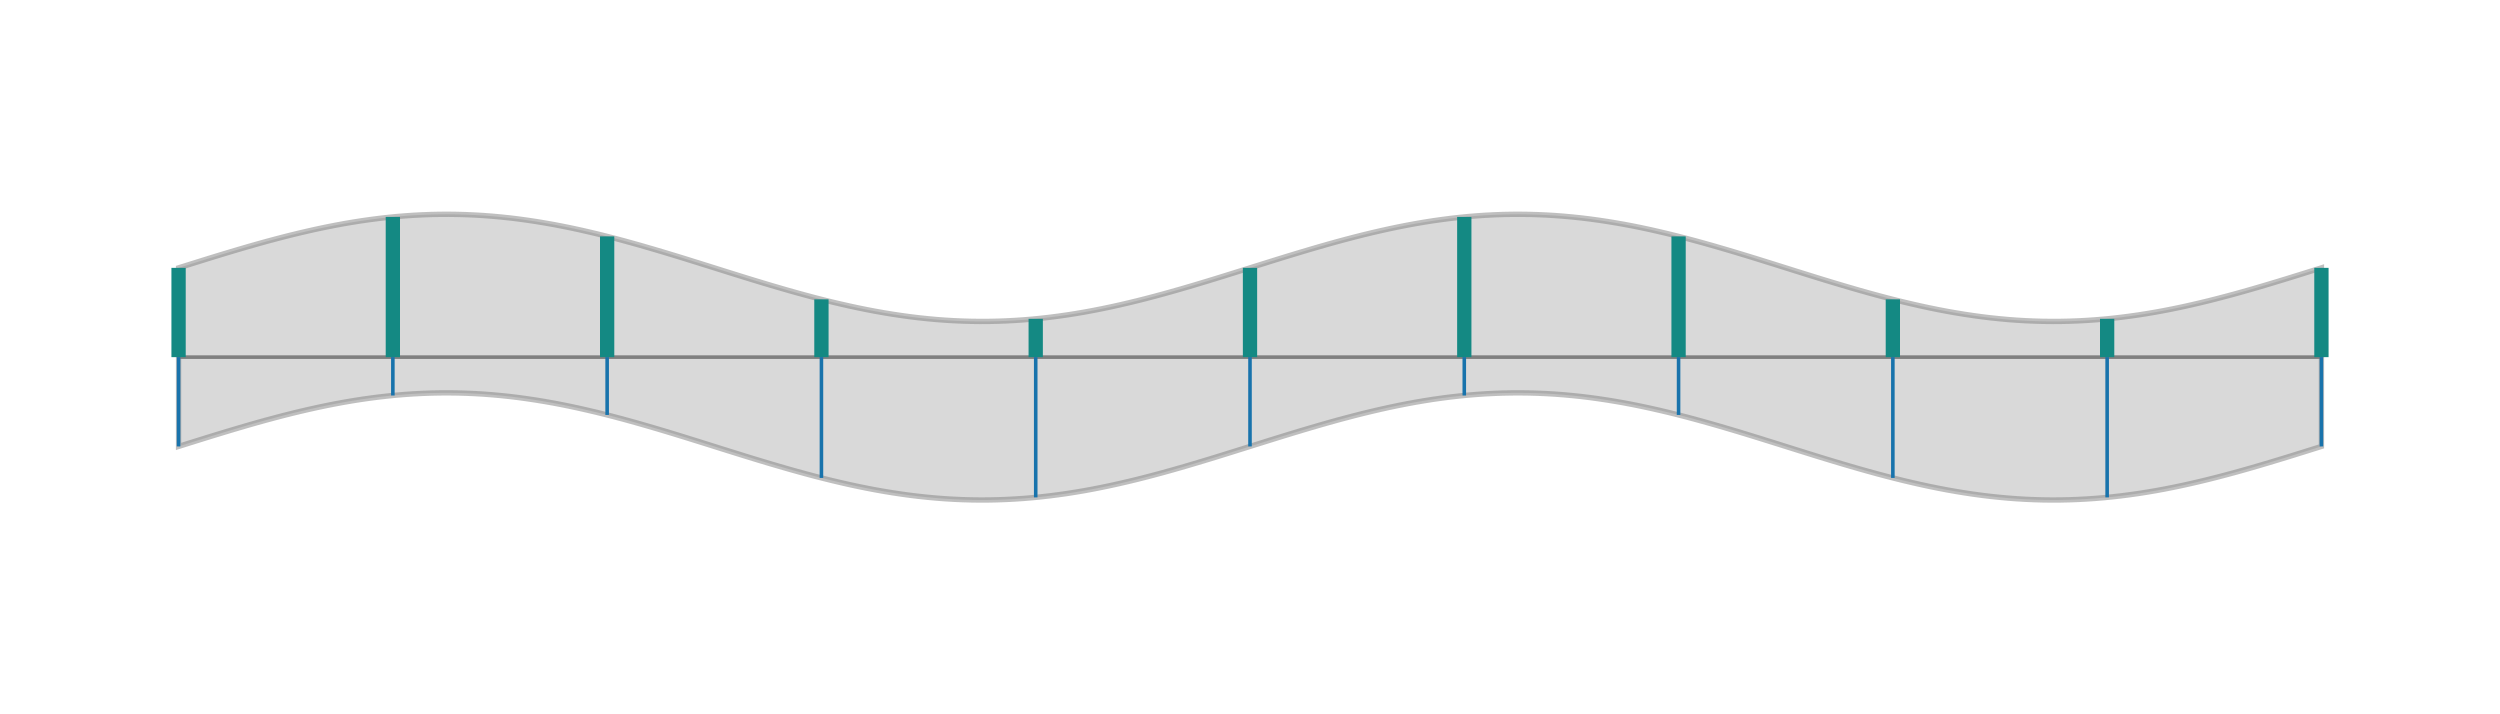 <?xml version="1.0" encoding="utf-8" ?>
<svg xmlns="http://www.w3.org/2000/svg" xmlns:ev="http://www.w3.org/2001/xml-events" xmlns:xlink="http://www.w3.org/1999/xlink" baseProfile="full" height="40mm" version="1.1" viewBox="0,0,140,40" width="140mm">
    <defs>
        <style type="text/css"><![CDATA[
.stitch_line {
    stroke-width: 0.3;
    stroke-linejoin: round;
    stroke-linecap: round;
    fill: none;
}
.path_center_line {
    fill: none;
    stroke:#808080;
    stroke-width: 0.2;
    stroke-linejoin: round;
    stroke-linecap: round;
}
.path_contour {
    fill: #808080;
    fill-opacity: 0.3;
    stroke: #808080;
    stroke-opacity: 0.5;
    stroke-width: 0.3;
}
.text{
    text-anchor: middle;
    dominant-baseline: middle;
    font-family: sans-serif;
    font-size: 1.5mm;
}
.smalltext{
    text-anchor: middle;
    dominant-baseline: middle;
    font-family: sans-serif;
    font-size: 1mm;
}
.line_0 {
    fill: none;
    stroke:#148983;
    stroke-width:0.8;
}.line_1 {
    fill: none;
    stroke:#1873ac;
    stroke-width:0.2;
}]]></style>
    </defs>
    <g>
        <g transform="translate(70.0,20.0)">
            <g>
                <path class="path_contour" d="M -60.000, -5.000  L -59.512, -5.153  L -59.024, -5.306  L -58.537, -5.458  L -58.049, -5.609  L -57.561, -5.758  L -57.073, -5.905  L -56.585, -6.050  L -56.098, -6.192  L -55.610, -6.331  L -55.122, -6.467  L -54.634, -6.598  L -54.146, -6.726  L -53.659, -6.849  L -53.171, -6.967  L -52.683, -7.080  L -52.195, -7.188  L -51.707, -7.290  L -51.220, -7.386  L -50.732, -7.476  L -50.244, -7.559  L -49.756, -7.636  L -49.268, -7.705  L -48.780, -7.768  L -48.293, -7.823  L -47.805, -7.872  L -47.317, -7.912  L -46.829, -7.945  L -46.341, -7.970  L -45.854, -7.988  L -45.366, -7.998  L -44.878, -8.000  L -44.390, -7.994  L -43.902, -7.980  L -43.415, -7.959  L -42.927, -7.930  L -42.439, -7.893  L -41.951, -7.848  L -41.463, -7.797  L -40.976, -7.738  L -40.488, -7.671  L -40.000, -7.598  L -39.512, -7.518  L -39.024, -7.432  L -38.537, -7.339  L -38.049, -7.240  L -37.561, -7.135  L -37.073, -7.024  L -36.585, -6.909  L -36.098, -6.788  L -35.610, -6.663  L -35.122, -6.533  L -34.634, -6.399  L -34.146, -6.262  L -33.659, -6.121  L -33.171, -5.978  L -32.683, -5.832  L -32.195, -5.684  L -31.707, -5.534  L -31.220, -5.382  L -30.732, -5.230  L -30.244, -5.077  L -29.756, -4.923  L -29.268, -4.770  L -28.780, -4.618  L -28.293, -4.466  L -27.805, -4.316  L -27.317, -4.168  L -26.829, -4.022  L -26.341, -3.879  L -25.854, -3.738  L -25.366, -3.601  L -24.878, -3.467  L -24.390, -3.337  L -23.902, -3.212  L -23.415, -3.091  L -22.927, -2.976  L -22.439, -2.865  L -21.951, -2.760  L -21.463, -2.661  L -20.976, -2.568  L -20.488, -2.482  L -20.000, -2.402  L -19.512, -2.329  L -19.024, -2.262  L -18.537, -2.203  L -18.049, -2.152  L -17.561, -2.107  L -17.073, -2.070  L -16.585, -2.041  L -16.098, -2.020  L -15.610, -2.006  L -15.122, -2.000  L -14.634, -2.002  L -14.146, -2.012  L -13.659, -2.030  L -13.171, -2.055  L -12.683, -2.088  L -12.195, -2.128  L -11.707, -2.177  L -11.220, -2.232  L -10.732, -2.295  L -10.244, -2.364  L -9.756, -2.441  L -9.268, -2.524  L -8.780, -2.614  L -8.293, -2.710  L -7.805, -2.812  L -7.317, -2.920  L -6.829, -3.033  L -6.341, -3.151  L -5.854, -3.274  L -5.366, -3.402  L -4.878, -3.533  L -4.390, -3.669  L -3.902, -3.808  L -3.415, -3.950  L -2.927, -4.095  L -2.439, -4.242  L -1.951, -4.391  L -1.463, -4.542  L -0.976, -4.694  L -0.488, -4.847  L 0.000, -5.000  L 0.488, -5.153  L 0.976, -5.306  L 1.463, -5.458  L 1.951, -5.609  L 2.439, -5.758  L 2.927, -5.905  L 3.415, -6.050  L 3.902, -6.192  L 4.390, -6.331  L 4.878, -6.467  L 5.366, -6.598  L 5.854, -6.726  L 6.341, -6.849  L 6.829, -6.967  L 7.317, -7.080  L 7.805, -7.188  L 8.293, -7.290  L 8.780, -7.386  L 9.268, -7.476  L 9.756, -7.559  L 10.244, -7.636  L 10.732, -7.705  L 11.220, -7.768  L 11.707, -7.823  L 12.195, -7.872  L 12.683, -7.912  L 13.171, -7.945  L 13.659, -7.970  L 14.146, -7.988  L 14.634, -7.998  L 15.122, -8.000  L 15.610, -7.994  L 16.098, -7.980  L 16.585, -7.959  L 17.073, -7.930  L 17.561, -7.893  L 18.049, -7.848  L 18.537, -7.797  L 19.024, -7.738  L 19.512, -7.671  L 20.000, -7.598  L 20.488, -7.518  L 20.976, -7.432  L 21.463, -7.339  L 21.951, -7.240  L 22.439, -7.135  L 22.927, -7.024  L 23.415, -6.909  L 23.902, -6.788  L 24.390, -6.663  L 24.878, -6.533  L 25.366, -6.399  L 25.854, -6.262  L 26.341, -6.121  L 26.829, -5.978  L 27.317, -5.832  L 27.805, -5.684  L 28.293, -5.534  L 28.780, -5.382  L 29.268, -5.230  L 29.756, -5.077  L 30.244, -4.923  L 30.732, -4.770  L 31.220, -4.618  L 31.707, -4.466  L 32.195, -4.316  L 32.683, -4.168  L 33.171, -4.022  L 33.659, -3.879  L 34.146, -3.738  L 34.634, -3.601  L 35.122, -3.467  L 35.610, -3.337  L 36.098, -3.212  L 36.585, -3.091  L 37.073, -2.976  L 37.561, -2.865  L 38.049, -2.760  L 38.537, -2.661  L 39.024, -2.568  L 39.512, -2.482  L 40.000, -2.402  L 40.488, -2.329  L 40.976, -2.262  L 41.463, -2.203  L 41.951, -2.152  L 42.439, -2.107  L 42.927, -2.070  L 43.415, -2.041  L 43.902, -2.020  L 44.390, -2.006  L 44.878, -2.000  L 45.366, -2.002  L 45.854, -2.012  L 46.341, -2.030  L 46.829, -2.055  L 47.317, -2.088  L 47.805, -2.128  L 48.293, -2.177  L 48.780, -2.232  L 49.268, -2.295  L 49.756, -2.364  L 50.244, -2.441  L 50.732, -2.524  L 51.220, -2.614  L 51.707, -2.710  L 52.195, -2.812  L 52.683, -2.920  L 53.171, -3.033  L 53.659, -3.151  L 54.146, -3.274  L 54.634, -3.402  L 55.122, -3.533  L 55.610, -3.669  L 56.098, -3.808  L 56.585, -3.950  L 57.073, -4.095  L 57.561, -4.242  L 58.049, -4.391  L 58.537, -4.542  L 59.024, -4.694  L 59.512, -4.847  L 60.000, -5.000  L 60.000, -4.500  L 60.000, -4.000  L 60.000, -3.500  L 60.000, -3.000  L 60.000, -2.500  L 60.000, -2.000  L 60.000, -1.500  L 60.000, -1.000  L 60.000, -0.500  L 60.000, 0.000  L 60.000, 0.500  L 60.000, 1.000  L 60.000, 1.500  L 60.000, 2.000  L 60.000, 2.500  L 60.000, 3.000  L 60.000, 3.500  L 60.000, 4.000  L 60.000, 4.500  L 60.000, 5.000  L 59.512, 5.153  L 59.024, 5.306  L 58.537, 5.458  L 58.049, 5.609  L 57.561, 5.758  L 57.073, 5.905  L 56.585, 6.050  L 56.098, 6.192  L 55.610, 6.331  L 55.122, 6.467  L 54.634, 6.598  L 54.146, 6.726  L 53.659, 6.849  L 53.171, 6.967  L 52.683, 7.080  L 52.195, 7.188  L 51.707, 7.290  L 51.220, 7.386  L 50.732, 7.476  L 50.244, 7.559  L 49.756, 7.636  L 49.268, 7.705  L 48.780, 7.768  L 48.293, 7.823  L 47.805, 7.872  L 47.317, 7.912  L 46.829, 7.945  L 46.341, 7.970  L 45.854, 7.988  L 45.366, 7.998  L 44.878, 8.000  L 44.390, 7.994  L 43.902, 7.980  L 43.415, 7.959  L 42.927, 7.930  L 42.439, 7.893  L 41.951, 7.848  L 41.463, 7.797  L 40.976, 7.738  L 40.488, 7.671  L 40.000, 7.598  L 39.512, 7.518  L 39.024, 7.432  L 38.537, 7.339  L 38.049, 7.240  L 37.561, 7.135  L 37.073, 7.024  L 36.585, 6.909  L 36.098, 6.788  L 35.610, 6.663  L 35.122, 6.533  L 34.634, 6.399  L 34.146, 6.262  L 33.659, 6.121  L 33.171, 5.978  L 32.683, 5.832  L 32.195, 5.684  L 31.707, 5.534  L 31.220, 5.382  L 30.732, 5.230  L 30.244, 5.077  L 29.756, 4.923  L 29.268, 4.770  L 28.780, 4.618  L 28.293, 4.466  L 27.805, 4.316  L 27.317, 4.168  L 26.829, 4.022  L 26.341, 3.879  L 25.854, 3.738  L 25.366, 3.601  L 24.878, 3.467  L 24.390, 3.337  L 23.902, 3.212  L 23.415, 3.091  L 22.927, 2.976  L 22.439, 2.865  L 21.951, 2.760  L 21.463, 2.661  L 20.976, 2.568  L 20.488, 2.482  L 20.000, 2.402  L 19.512, 2.329  L 19.024, 2.262  L 18.537, 2.203  L 18.049, 2.152  L 17.561, 2.107  L 17.073, 2.070  L 16.585, 2.041  L 16.098, 2.020  L 15.610, 2.006  L 15.122, 2.000  L 14.634, 2.002  L 14.146, 2.012  L 13.659, 2.030  L 13.171, 2.055  L 12.683, 2.088  L 12.195, 2.128  L 11.707, 2.177  L 11.220, 2.232  L 10.732, 2.295  L 10.244, 2.364  L 9.756, 2.441  L 9.268, 2.524  L 8.780, 2.614  L 8.293, 2.710  L 7.805, 2.812  L 7.317, 2.920  L 6.829, 3.033  L 6.341, 3.151  L 5.854, 3.274  L 5.366, 3.402  L 4.878, 3.533  L 4.390, 3.669  L 3.902, 3.808  L 3.415, 3.950  L 2.927, 4.095  L 2.439, 4.242  L 1.951, 4.391  L 1.463, 4.542  L 0.976, 4.694  L 0.488, 4.847  L 0.000, 5.000  L -0.488, 5.153  L -0.976, 5.306  L -1.463, 5.458  L -1.951, 5.609  L -2.439, 5.758  L -2.927, 5.905  L -3.415, 6.050  L -3.902, 6.192  L -4.390, 6.331  L -4.878, 6.467  L -5.366, 6.598  L -5.854, 6.726  L -6.341, 6.849  L -6.829, 6.967  L -7.317, 7.080  L -7.805, 7.188  L -8.293, 7.290  L -8.780, 7.386  L -9.268, 7.476  L -9.756, 7.559  L -10.244, 7.636  L -10.732, 7.705  L -11.220, 7.768  L -11.707, 7.823  L -12.195, 7.872  L -12.683, 7.912  L -13.171, 7.945  L -13.659, 7.970  L -14.146, 7.988  L -14.634, 7.998  L -15.122, 8.000  L -15.610, 7.994  L -16.098, 7.980  L -16.585, 7.959  L -17.073, 7.930  L -17.561, 7.893  L -18.049, 7.848  L -18.537, 7.797  L -19.024, 7.738  L -19.512, 7.671  L -20.000, 7.598  L -20.488, 7.518  L -20.976, 7.432  L -21.463, 7.339  L -21.951, 7.240  L -22.439, 7.135  L -22.927, 7.024  L -23.415, 6.909  L -23.902, 6.788  L -24.390, 6.663  L -24.878, 6.533  L -25.366, 6.399  L -25.854, 6.262  L -26.341, 6.121  L -26.829, 5.978  L -27.317, 5.832  L -27.805, 5.684  L -28.293, 5.534  L -28.780, 5.382  L -29.268, 5.230  L -29.756, 5.077  L -30.244, 4.923  L -30.732, 4.770  L -31.220, 4.618  L -31.707, 4.466  L -32.195, 4.316  L -32.683, 4.168  L -33.171, 4.022  L -33.659, 3.879  L -34.146, 3.738  L -34.634, 3.601  L -35.122, 3.467  L -35.610, 3.337  L -36.098, 3.212  L -36.585, 3.091  L -37.073, 2.976  L -37.561, 2.865  L -38.049, 2.760  L -38.537, 2.661  L -39.024, 2.568  L -39.512, 2.482  L -40.000, 2.402  L -40.488, 2.329  L -40.976, 2.262  L -41.463, 2.203  L -41.951, 2.152  L -42.439, 2.107  L -42.927, 2.070  L -43.415, 2.041  L -43.902, 2.020  L -44.390, 2.006  L -44.878, 2.000  L -45.366, 2.002  L -45.854, 2.012  L -46.341, 2.030  L -46.829, 2.055  L -47.317, 2.088  L -47.805, 2.128  L -48.293, 2.177  L -48.780, 2.232  L -49.268, 2.295  L -49.756, 2.364  L -50.244, 2.441  L -50.732, 2.524  L -51.220, 2.614  L -51.707, 2.710  L -52.195, 2.812  L -52.683, 2.920  L -53.171, 3.033  L -53.659, 3.151  L -54.146, 3.274  L -54.634, 3.402  L -55.122, 3.533  L -55.610, 3.669  L -56.098, 3.808  L -56.585, 3.950  L -57.073, 4.095  L -57.561, 4.242  L -58.049, 4.391  L -58.537, 4.542  L -59.024, 4.694  L -59.512, 4.847  L -60.000, 5.000  L -60.000, 4.500  L -60.000, 4.000  L -60.000, 3.500  L -60.000, 3.000  L -60.000, 2.500  L -60.000, 2.000  L -60.000, 1.500  L -60.000, 1.000  L -60.000, 0.500  L -60.000, 0.000  L -60.000, -0.500  L -60.000, -1.000  L -60.000, -1.500  L -60.000, -2.000  L -60.000, -2.500  L -60.000, -3.000  L -60.000, -3.500  L -60.000, -4.000  L -60.000, -4.500  L -60.000, -5.000  Z"/>
                <path class="path_center_line" d="M -60.000, 0.000  L -59.500, 0.000  L -59.000, 0.000  L -58.500, 0.000  L -58.000, 0.000  L -57.500, 0.000  L -57.000, 0.000  L -56.500, 0.000  L -56.000, 0.000  L -55.500, 0.000  L -55.000, 0.000  L -54.500, 0.000  L -54.000, 0.000  L -53.500, 0.000  L -53.000, 0.000  L -52.500, 0.000  L -52.000, 0.000  L -51.500, 0.000  L -51.000, 0.000  L -50.500, 0.000  L -50.000, 0.000  L -49.500, 0.000  L -49.000, 0.000  L -48.500, 0.000  L -48.000, 0.000  L -47.500, 0.000  L -47.000, 0.000  L -46.500, 0.000  L -46.000, 0.000  L -45.500, 0.000  L -45.000, 0.000  L -44.500, 0.000  L -44.000, 0.000  L -43.500, 0.000  L -43.000, 0.000  L -42.500, 0.000  L -42.000, 0.000  L -41.500, 0.000  L -41.000, 0.000  L -40.500, 0.000  L -40.000, 0.000  L -39.500, 0.000  L -39.000, 0.000  L -38.500, 0.000  L -38.000, 0.000  L -37.500, 0.000  L -37.000, 0.000  L -36.500, 0.000  L -36.000, 0.000  L -35.500, 0.000  L -35.000, 0.000  L -34.500, 0.000  L -34.000, 0.000  L -33.500, 0.000  L -33.000, 0.000  L -32.500, 0.000  L -32.000, 0.000  L -31.500, 0.000  L -31.000, 0.000  L -30.500, 0.000  L -30.000, 0.000  L -29.500, 0.000  L -29.000, 0.000  L -28.500, 0.000  L -28.000, 0.000  L -27.500, 0.000  L -27.000, 0.000  L -26.500, 0.000  L -26.000, 0.000  L -25.500, 0.000  L -25.000, 0.000  L -24.500, 0.000  L -24.000, 0.000  L -23.500, 0.000  L -23.000, 0.000  L -22.500, 0.000  L -22.000, 0.000  L -21.500, 0.000  L -21.000, 0.000  L -20.500, 0.000  L -20.000, 0.000  L -19.500, 0.000  L -19.000, 0.000  L -18.500, 0.000  L -18.000, 0.000  L -17.500, 0.000  L -17.000, 0.000  L -16.500, 0.000  L -16.000, 0.000  L -15.500, 0.000  L -15.000, 0.000  L -14.500, 0.000  L -14.000, 0.000  L -13.500, 0.000  L -13.000, 0.000  L -12.500, 0.000  L -12.000, 0.000  L -11.500, 0.000  L -11.000, 0.000  L -10.500, 0.000  L -10.000, 0.000  L -9.500, 0.000  L -9.000, 0.000  L -8.500, 0.000  L -8.000, 0.000  L -7.500, 0.000  L -7.000, 0.000  L -6.500, 0.000  L -6.000, 0.000  L -5.500, 0.000  L -5.000, 0.000  L -4.500, 0.000  L -4.000, 0.000  L -3.500, 0.000  L -3.000, 0.000  L -2.500, 0.000  L -2.000, 0.000  L -1.500, 0.000  L -1.000, 0.000  L -0.500, 0.000  L 0.000, 0.000  L 0.500, 0.000  L 1.000, 0.000  L 1.500, 0.000  L 2.000, 0.000  L 2.500, 0.000  L 3.000, 0.000  L 3.500, 0.000  L 4.000, 0.000  L 4.500, 0.000  L 5.000, 0.000  L 5.500, 0.000  L 6.000, 0.000  L 6.500, 0.000  L 7.000, 0.000  L 7.500, 0.000  L 8.000, 0.000  L 8.500, 0.000  L 9.000, 0.000  L 9.500, 0.000  L 10.000, 0.000  L 10.500, 0.000  L 11.000, 0.000  L 11.500, 0.000  L 12.000, 0.000  L 12.500, 0.000  L 13.000, 0.000  L 13.500, 0.000  L 14.000, 0.000  L 14.500, 0.000  L 15.000, 0.000  L 15.500, 0.000  L 16.000, 0.000  L 16.500, 0.000  L 17.000, 0.000  L 17.500, 0.000  L 18.000, 0.000  L 18.500, 0.000  L 19.000, 0.000  L 19.500, 0.000  L 20.000, 0.000  L 20.500, 0.000  L 21.000, 0.000  L 21.500, 0.000  L 22.000, 0.000  L 22.500, 0.000  L 23.000, 0.000  L 23.500, 0.000  L 24.000, 0.000  L 24.500, 0.000  L 25.000, 0.000  L 25.500, 0.000  L 26.000, 0.000  L 26.500, 0.000  L 27.000, 0.000  L 27.500, 0.000  L 28.000, 0.000  L 28.500, 0.000  L 29.000, 0.000  L 29.500, 0.000  L 30.000, 0.000  L 30.500, 0.000  L 31.000, 0.000  L 31.500, 0.000  L 32.000, 0.000  L 32.500, 0.000  L 33.000, 0.000  L 33.500, 0.000  L 34.000, 0.000  L 34.500, 0.000  L 35.000, 0.000  L 35.500, 0.000  L 36.000, 0.000  L 36.500, 0.000  L 37.000, 0.000  L 37.500, 0.000  L 38.000, 0.000  L 38.500, 0.000  L 39.000, 0.000  L 39.500, 0.000  L 40.000, 0.000  L 40.500, 0.000  L 41.000, 0.000  L 41.500, 0.000  L 42.000, 0.000  L 42.500, 0.000  L 43.000, 0.000  L 43.500, 0.000  L 44.000, 0.000  L 44.500, 0.000  L 45.000, 0.000  L 45.500, 0.000  L 46.000, 0.000  L 46.500, 0.000  L 47.000, 0.000  L 47.500, 0.000  L 48.000, 0.000  L 48.500, 0.000  L 49.000, 0.000  L 49.500, 0.000  L 50.000, 0.000  L 50.500, 0.000  L 51.000, 0.000  L 51.500, 0.000  L 52.000, 0.000  L 52.500, 0.000  L 53.000, 0.000  L 53.500, 0.000  L 54.000, 0.000  L 54.500, 0.000  L 55.000, 0.000  L 55.500, 0.000  L 56.000, 0.000  L 56.500, 0.000  L 57.000, 0.000  L 57.500, 0.000  L 58.000, 0.000  L 58.500, 0.000  L 59.000, 0.000  L 59.500, 0.000  L 60.000, 0.000 "/>
            </g>
            <path class="line_0" d="M -60.000, -5.000  L -60.000, 0.000 "/>
            <path class="line_0" d="M -48.000, -7.853  L -48.000, 0.000 "/>
            <path class="line_0" d="M -36.000, -6.763  L -36.000, 0.000 "/>
            <path class="line_0" d="M -24.000, -3.237  L -24.000, 0.000 "/>
            <path class="line_0" d="M -12.000, -2.147  L -12.000, 0.000 "/>
            <path class="line_0" d="M 0.000, -5.000  L 0.000, 0.000 "/>
            <path class="line_0" d="M 12.000, -7.853  L 12.000, 0.000 "/>
            <path class="line_0" d="M 24.000, -6.763  L 24.000, 0.000 "/>
            <path class="line_0" d="M 36.000, -3.237  L 36.000, 0.000 "/>
            <path class="line_0" d="M 48.000, -2.147  L 48.000, 0.000 "/>
            <path class="line_0" d="M 60.000, -5.000  L 60.000, 0.000 "/>
            <path class="line_1" d="M -60.000, 0.000  L -60.000, 5.000 "/>
            <path class="line_1" d="M -48.000, 0.000  L -48.000, 2.147 "/>
            <path class="line_1" d="M -36.000, 0.000  L -36.000, 3.237 "/>
            <path class="line_1" d="M -24.000, 0.000  L -24.000, 6.763 "/>
            <path class="line_1" d="M -12.000, 0.000  L -12.000, 7.853 "/>
            <path class="line_1" d="M 0.000, 0.000  L 0.000, 5.000 "/>
            <path class="line_1" d="M 12.000, 0.000  L 12.000, 2.147 "/>
            <path class="line_1" d="M 24.000, 0.000  L 24.000, 3.237 "/>
            <path class="line_1" d="M 36.000, 0.000  L 36.000, 6.763 "/>
            <path class="line_1" d="M 48.000, 0.000  L 48.000, 7.853 "/>
            <path class="line_1" d="M 60.000, 0.000  L 60.000, 5.000 "/>
        </g>
    </g>
</svg>
